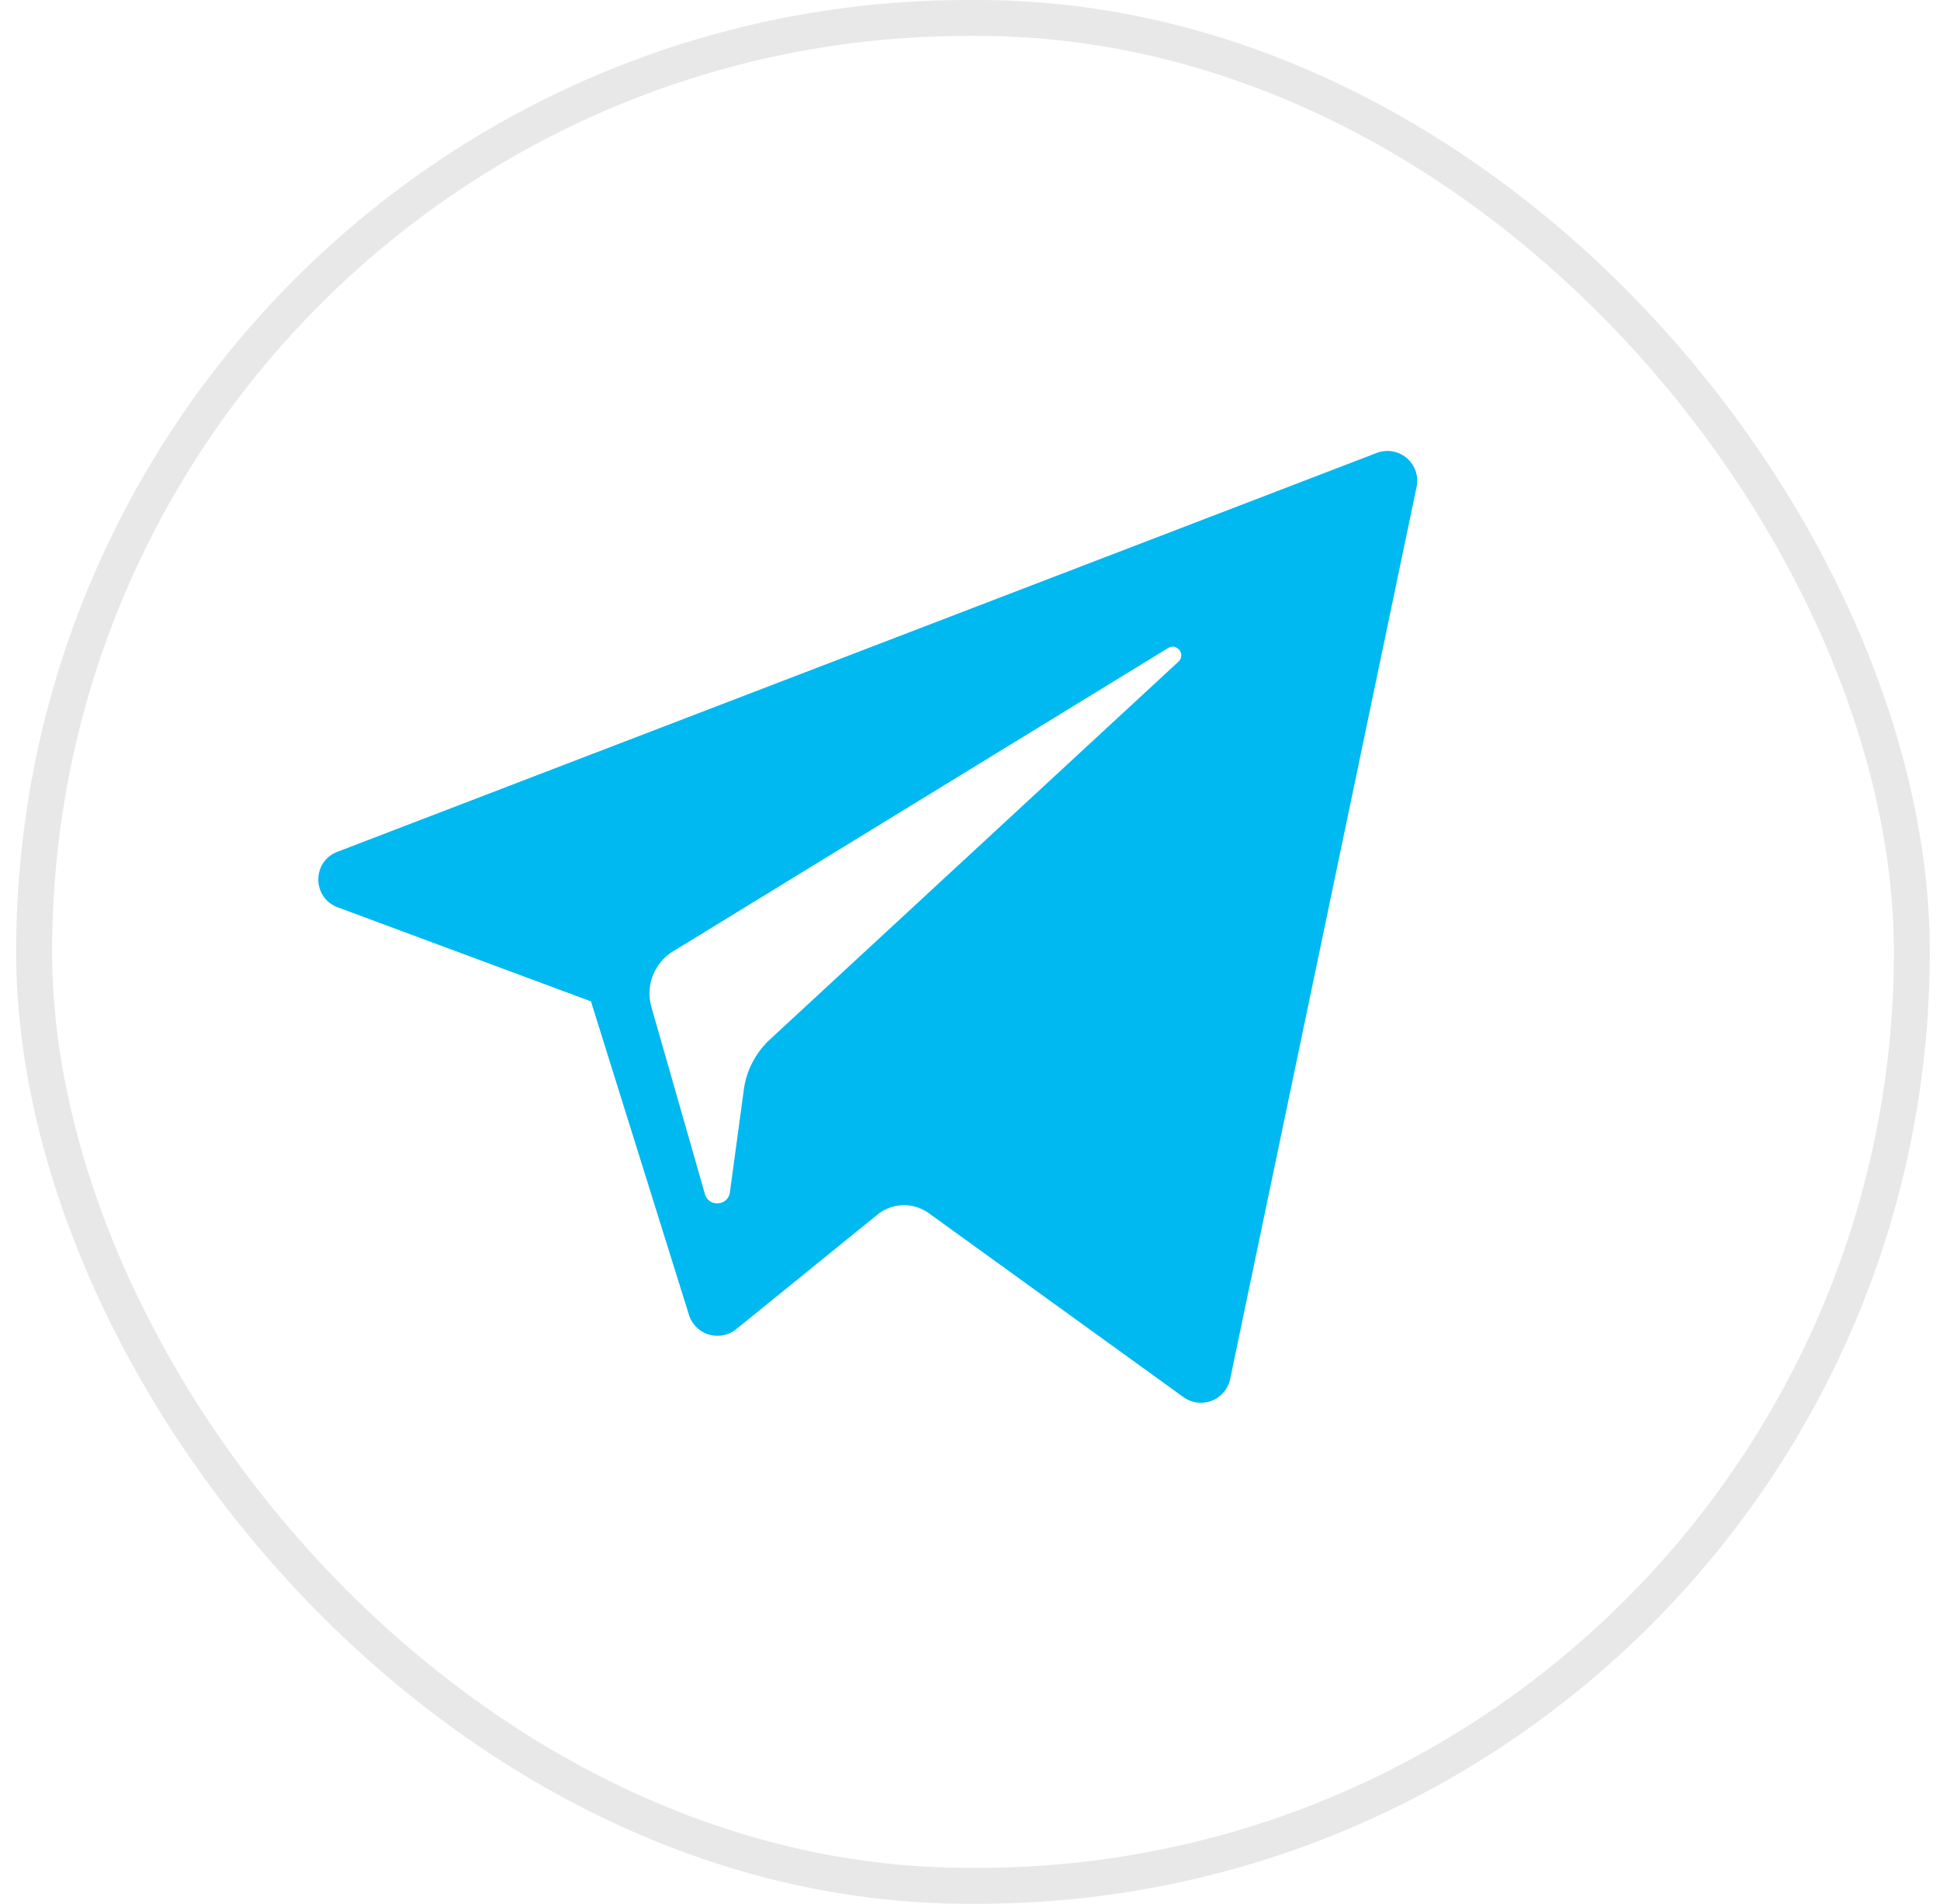 <svg width="54" height="53" xmlns="http://www.w3.org/2000/svg"><g transform="translate(.45)" fill="none" fill-rule="evenodd"><rect stroke="#E8E8E8" x=".5" y=".5" width="52.266" height="52" rx="26"/><path d="M38.982 13.549l-5.191 24.845a.832.832 0 0 1-1.301.5l-7.087-5.12a1.176 1.176 0 0 0-1.429.04l-3.929 3.187a.831.831 0 0 1-1.317-.394l-2.729-8.73-7.048-2.618c-.716-.267-.722-1.272-.008-1.546L37.87 12.61a.83.83 0 0 1 1.112.94zm-6.919 4.493l-13.775 8.441a1.377 1.377 0 0 0-.606 1.553l1.49 5.207c.105.37.643.331.695-.05l.387-2.855c.073-.538.33-1.033.73-1.403L32.353 18.42c.213-.196-.042-.53-.29-.378z" fill="#00B9F0" fill-rule="nonzero"/></g></svg>